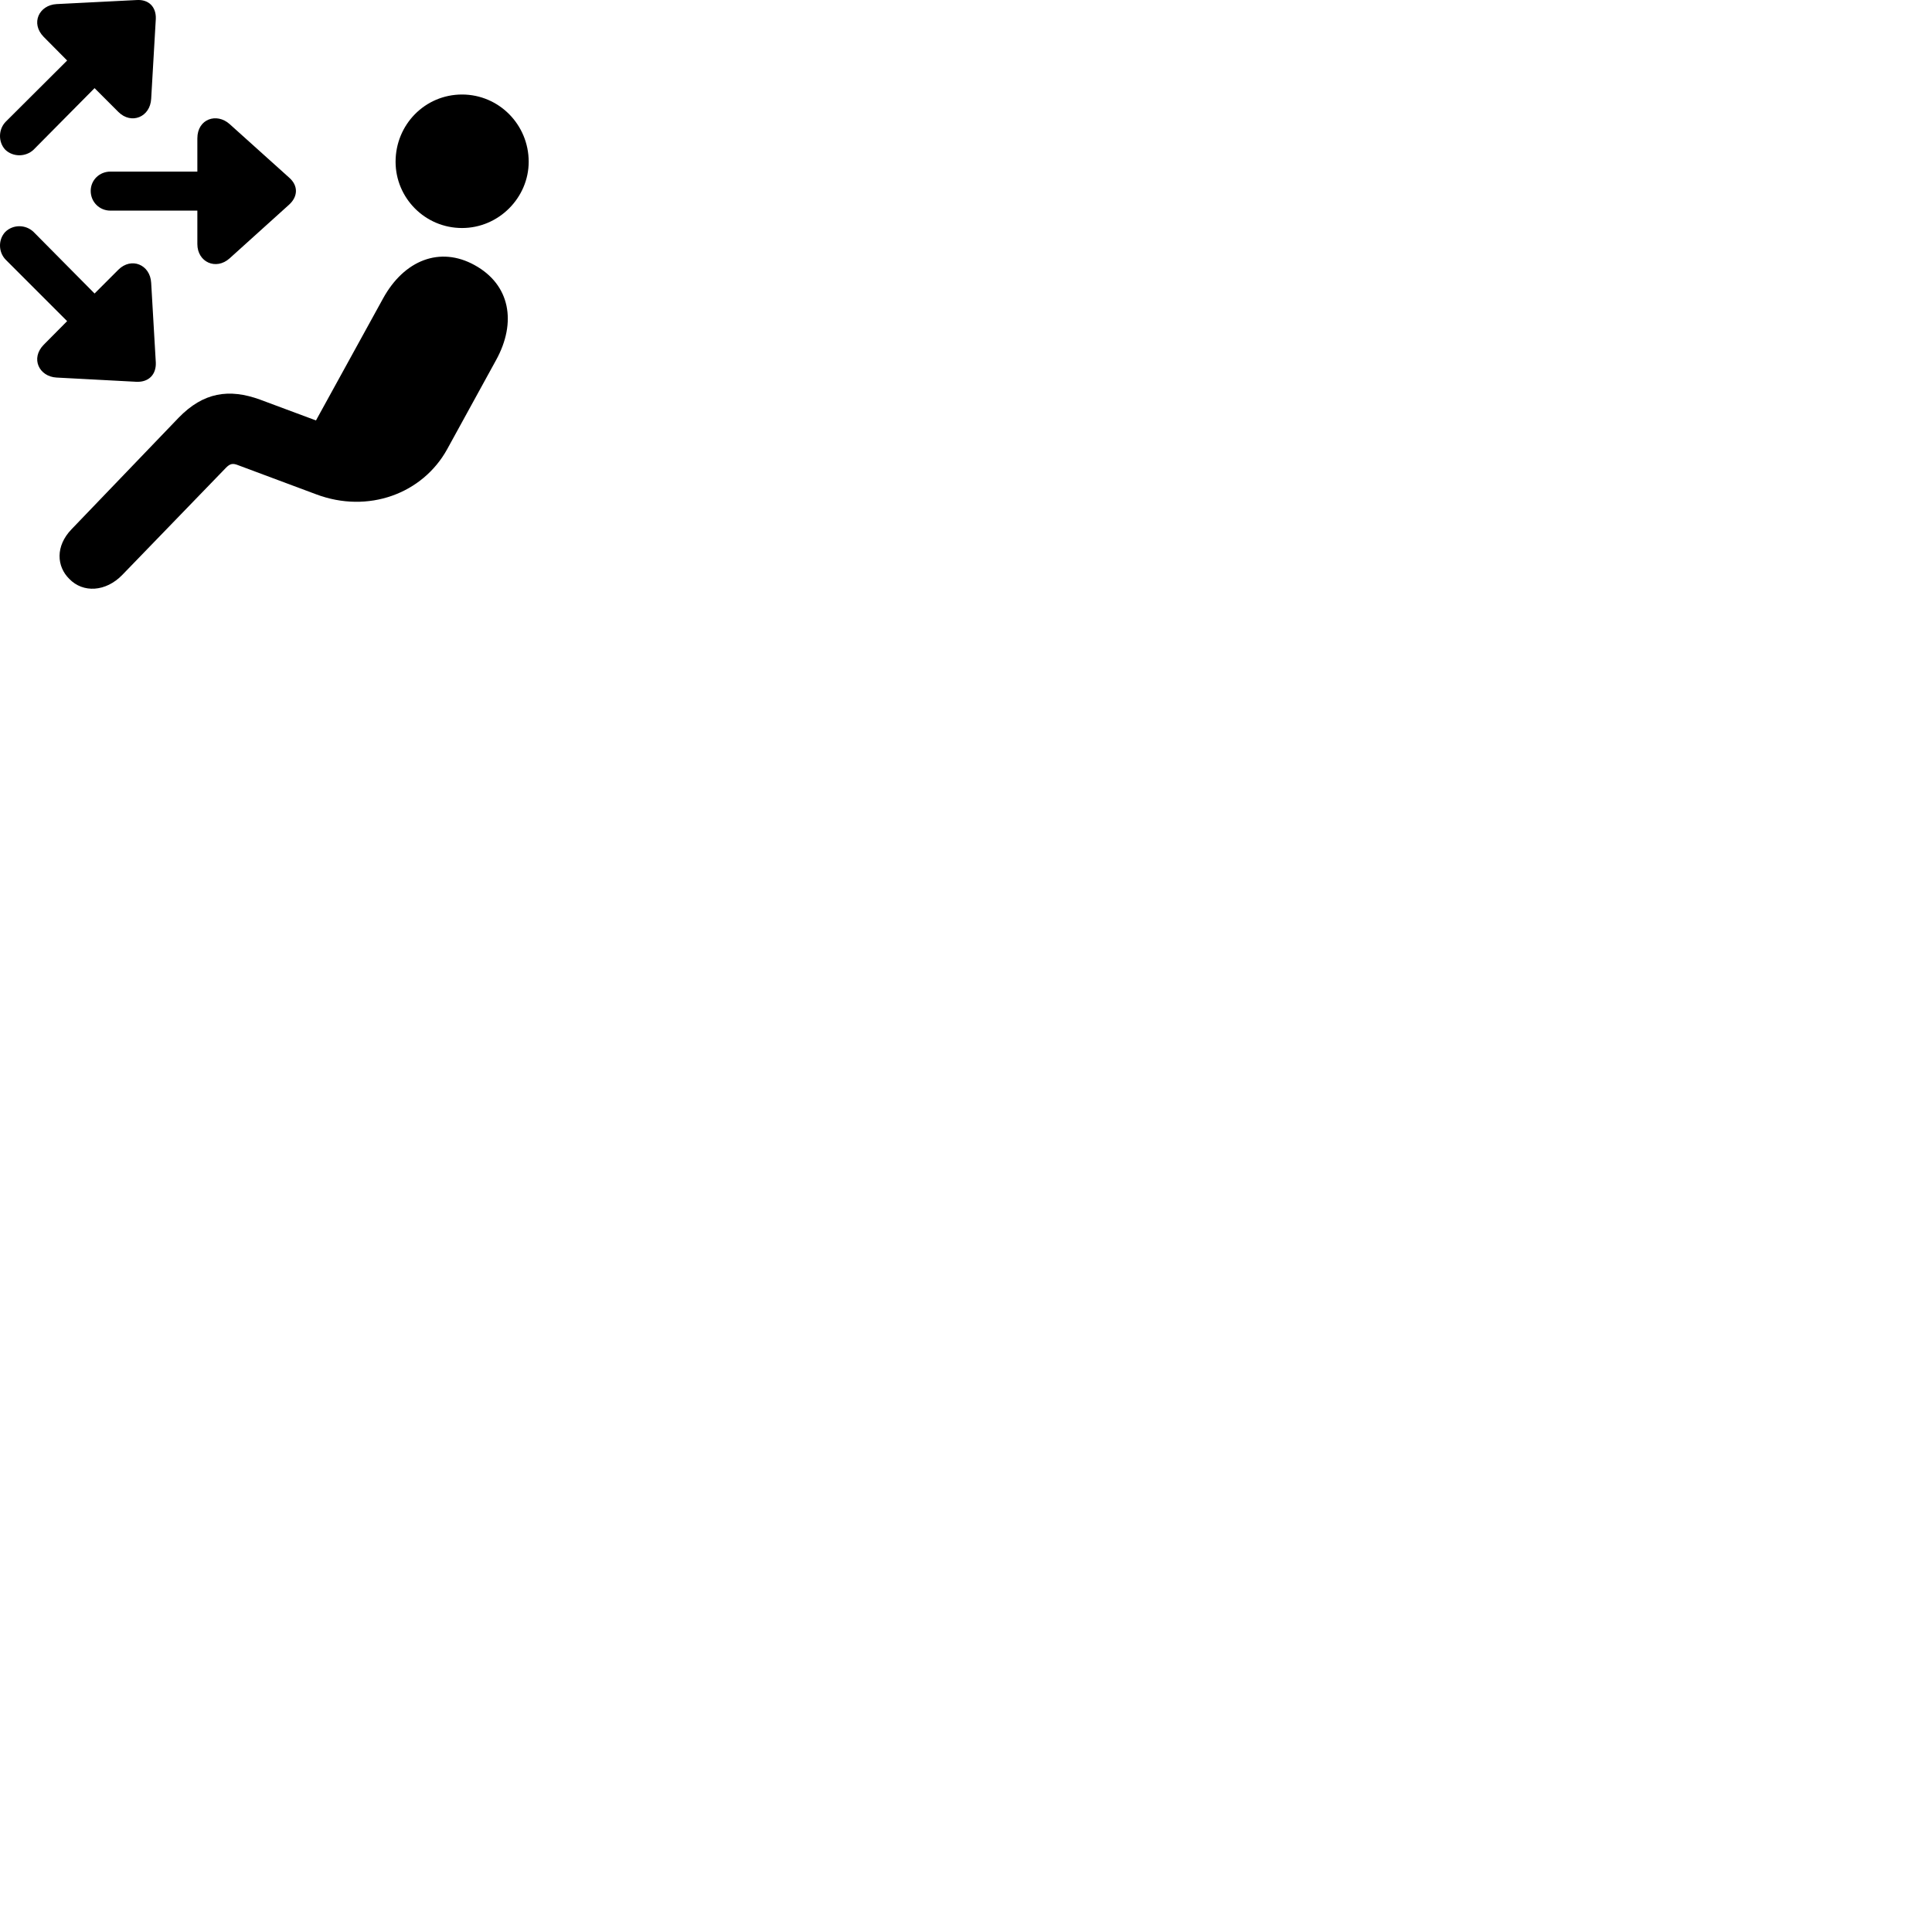 
        <svg xmlns="http://www.w3.org/2000/svg" viewBox="0 0 100 100">
            <path d="M0.275 7.752C0.675 8.132 1.325 8.132 1.735 7.752L4.895 4.562L6.125 5.792C6.795 6.462 7.775 6.062 7.825 5.112L8.065 0.972C8.085 0.352 7.695 -0.038 7.075 0.002L2.925 0.212C2.025 0.262 1.565 1.202 2.265 1.912L3.475 3.132L0.295 6.302C-0.095 6.702 -0.095 7.362 0.275 7.752ZM23.915 11.802C25.825 11.802 27.365 10.222 27.365 8.372C27.365 6.452 25.825 4.892 23.915 4.892C21.995 4.892 20.475 6.452 20.475 8.372C20.475 10.242 21.995 11.802 23.915 11.802ZM4.695 9.882C4.695 10.452 5.145 10.902 5.715 10.902H10.215V12.632C10.215 13.572 11.185 14.002 11.885 13.372L14.965 10.592C15.425 10.172 15.445 9.612 14.965 9.192L11.885 6.422C11.215 5.822 10.215 6.152 10.215 7.162V8.882H5.715C5.145 8.882 4.695 9.322 4.695 9.882ZM0.275 12.002C-0.095 12.392 -0.095 13.042 0.295 13.442L3.475 16.622L2.265 17.842C1.565 18.552 2.025 19.492 2.925 19.542L7.075 19.762C7.695 19.782 8.085 19.392 8.065 18.772L7.825 14.642C7.775 13.692 6.795 13.292 6.125 13.962L4.895 15.192L1.735 12.002C1.325 11.612 0.675 11.612 0.275 12.002ZM3.585 29.962C4.295 30.702 5.475 30.642 6.335 29.752L11.705 24.202C11.905 24.002 12.045 23.962 12.335 24.082L16.355 25.582C19.055 26.602 21.875 25.552 23.145 23.252L25.675 18.642C26.755 16.682 26.405 14.732 24.565 13.722C22.775 12.732 20.915 13.462 19.825 15.452L16.355 21.762L13.455 20.682C11.855 20.102 10.525 20.302 9.245 21.622L3.705 27.392C2.855 28.272 2.935 29.322 3.585 29.962Z" />
        </svg>
    